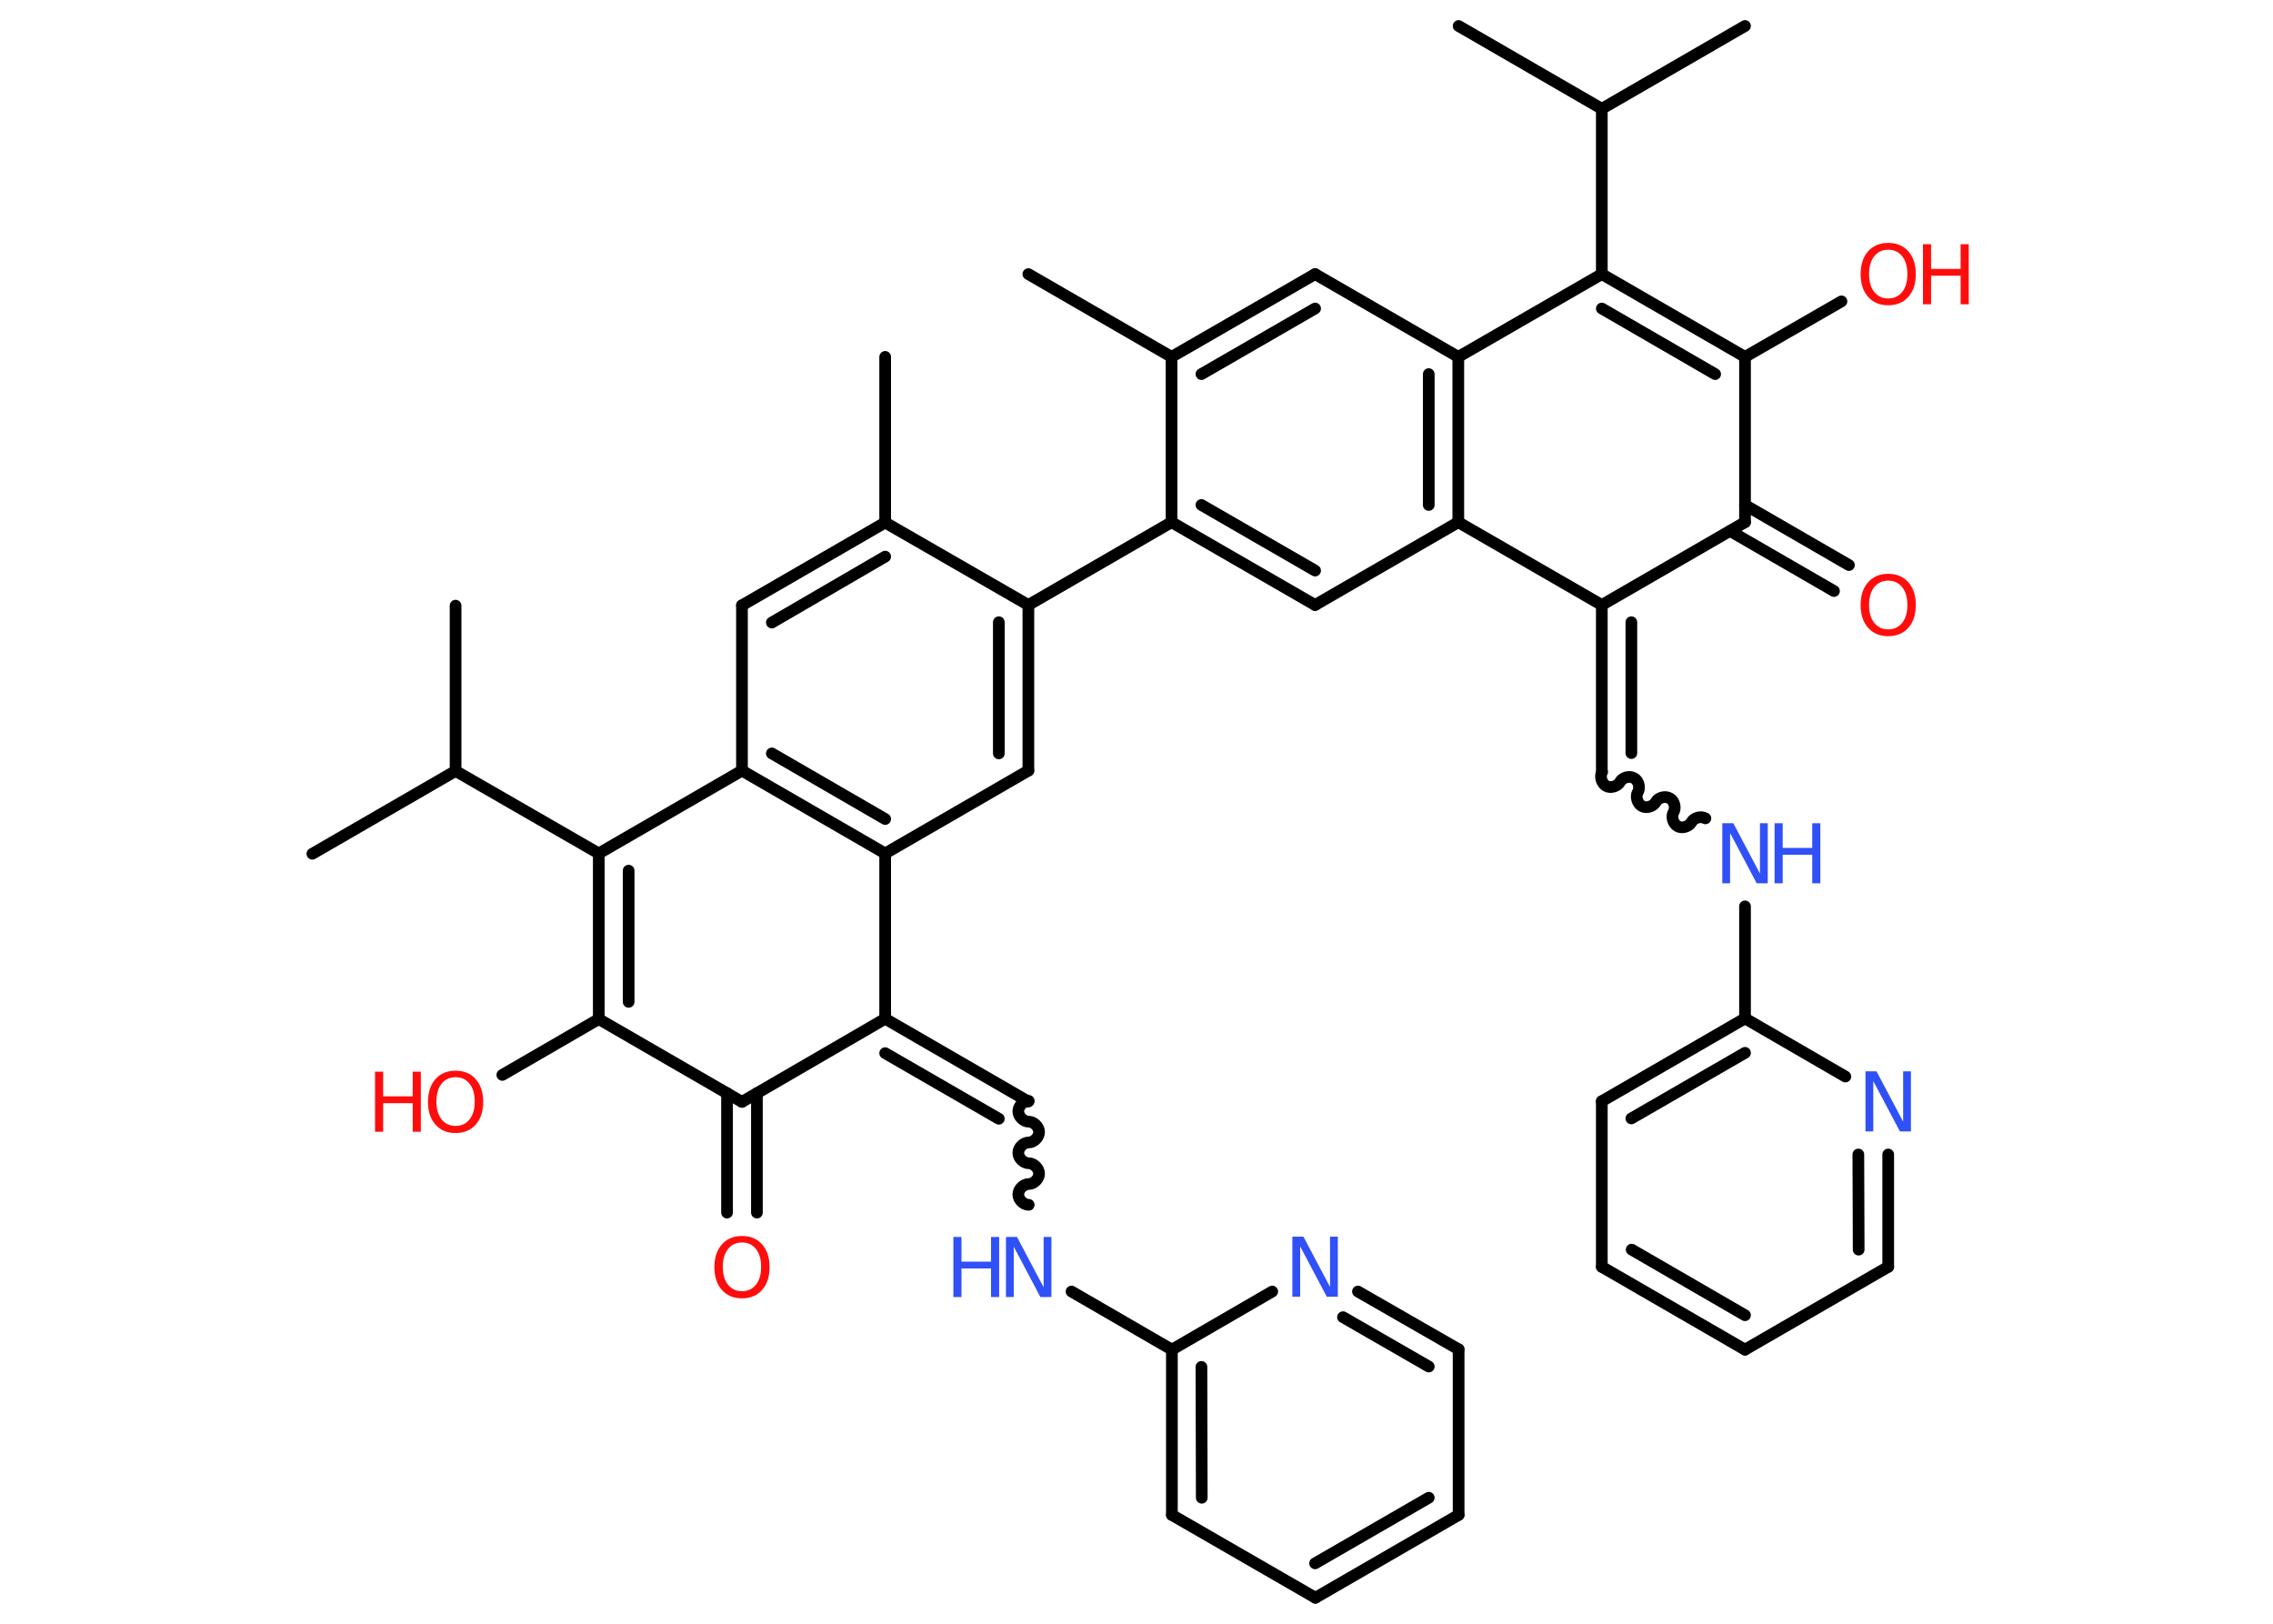 <?xml version='1.0' encoding='UTF-8'?>
<!DOCTYPE svg PUBLIC "-//W3C//DTD SVG 1.1//EN" "http://www.w3.org/Graphics/SVG/1.1/DTD/svg11.dtd">
<svg version='1.2' xmlns='http://www.w3.org/2000/svg' xmlns:xlink='http://www.w3.org/1999/xlink' width='70.0mm' height='50.0mm' viewBox='0 0 70.0 50.0'>
  <desc>Generated by the Chemistry Development Kit (http://github.com/cdk)</desc>
  <g stroke-linecap='round' stroke-linejoin='round' stroke='#000000' stroke-width='.36' fill='#FF0D0D'>
    <rect x='.0' y='.0' width='70.0' height='50.0' fill='#FFFFFF' stroke='none'/>
    <g id='mol1' class='mol'>
      <line id='mol1bnd1' class='bond' x1='31.67' y1='8.44' x2='36.08' y2='10.99'/>
      <g id='mol1bnd2' class='bond'>
        <line x1='40.5' y1='8.44' x2='36.08' y2='10.99'/>
        <line x1='40.5' y1='9.5' x2='37.0' y2='11.52'/>
      </g>
      <line id='mol1bnd3' class='bond' x1='40.5' y1='8.44' x2='44.91' y2='10.99'/>
      <g id='mol1bnd4' class='bond'>
        <line x1='44.91' y1='16.08' x2='44.91' y2='10.99'/>
        <line x1='44.0' y1='15.55' x2='44.0' y2='11.52'/>
      </g>
      <line id='mol1bnd5' class='bond' x1='44.91' y1='16.08' x2='40.5' y2='18.63'/>
      <g id='mol1bnd6' class='bond'>
        <line x1='36.08' y1='16.08' x2='40.5' y2='18.63'/>
        <line x1='37.0' y1='15.55' x2='40.5' y2='17.57'/>
      </g>
      <line id='mol1bnd7' class='bond' x1='36.08' y1='10.99' x2='36.08' y2='16.08'/>
      <line id='mol1bnd8' class='bond' x1='36.08' y1='16.08' x2='31.67' y2='18.63'/>
      <g id='mol1bnd9' class='bond'>
        <line x1='31.67' y1='23.73' x2='31.67' y2='18.63'/>
        <line x1='30.76' y1='23.2' x2='30.76' y2='19.16'/>
      </g>
      <line id='mol1bnd10' class='bond' x1='31.67' y1='23.73' x2='27.26' y2='26.28'/>
      <g id='mol1bnd11' class='bond'>
        <line x1='22.85' y1='23.73' x2='27.26' y2='26.28'/>
        <line x1='23.77' y1='23.2' x2='27.26' y2='25.22'/>
      </g>
      <line id='mol1bnd12' class='bond' x1='22.85' y1='23.73' x2='22.85' y2='18.64'/>
      <g id='mol1bnd13' class='bond'>
        <line x1='27.26' y1='16.09' x2='22.85' y2='18.64'/>
        <line x1='27.26' y1='17.14' x2='23.77' y2='19.17'/>
      </g>
      <line id='mol1bnd14' class='bond' x1='31.67' y1='18.63' x2='27.26' y2='16.09'/>
      <line id='mol1bnd15' class='bond' x1='27.26' y1='16.09' x2='27.26' y2='10.99'/>
      <line id='mol1bnd16' class='bond' x1='22.85' y1='23.73' x2='18.44' y2='26.28'/>
      <line id='mol1bnd17' class='bond' x1='18.44' y1='26.28' x2='14.03' y2='23.74'/>
      <line id='mol1bnd18' class='bond' x1='14.03' y1='23.74' x2='9.62' y2='26.29'/>
      <line id='mol1bnd19' class='bond' x1='14.03' y1='23.74' x2='14.03' y2='18.65'/>
      <g id='mol1bnd20' class='bond'>
        <line x1='18.44' y1='26.28' x2='18.44' y2='31.38'/>
        <line x1='19.36' y1='26.81' x2='19.36' y2='30.85'/>
      </g>
      <line id='mol1bnd21' class='bond' x1='18.44' y1='31.38' x2='15.47' y2='33.1'/>
      <line id='mol1bnd22' class='bond' x1='18.44' y1='31.38' x2='22.85' y2='33.93'/>
      <g id='mol1bnd23' class='bond'>
        <line x1='23.31' y1='33.66' x2='23.31' y2='37.34'/>
        <line x1='22.39' y1='33.66' x2='22.39' y2='37.34'/>
      </g>
      <line id='mol1bnd24' class='bond' x1='22.85' y1='33.93' x2='27.26' y2='31.37'/>
      <line id='mol1bnd25' class='bond' x1='27.26' y1='26.28' x2='27.26' y2='31.37'/>
      <g id='mol1bnd26' class='bond'>
        <line x1='31.67' y1='33.92' x2='27.26' y2='31.37'/>
        <line x1='30.76' y1='34.45' x2='27.26' y2='32.43'/>
      </g>
      <path id='mol1bnd27' class='bond' d='M31.68 37.1c-.16 .0 -.32 -.16 -.32 -.32c-.0 -.16 .16 -.32 .32 -.32c.16 -.0 .32 -.16 .32 -.32c-.0 -.16 -.16 -.32 -.32 -.32c-.16 .0 -.32 -.16 -.32 -.32c-.0 -.16 .16 -.32 .32 -.32c.16 -.0 .32 -.16 .32 -.32c-.0 -.16 -.16 -.32 -.32 -.32c-.16 .0 -.32 -.16 -.32 -.32c-.0 -.16 .16 -.32 .32 -.32' fill='none' stroke='#000000' stroke-width='.36'/>
      <line id='mol1bnd28' class='bond' x1='33.0' y1='39.77' x2='36.09' y2='41.56'/>
      <g id='mol1bnd29' class='bond'>
        <line x1='36.09' y1='41.56' x2='36.09' y2='46.65'/>
        <line x1='37.0' y1='42.09' x2='37.01' y2='46.12'/>
      </g>
      <line id='mol1bnd30' class='bond' x1='36.09' y1='46.65' x2='40.51' y2='49.2'/>
      <g id='mol1bnd31' class='bond'>
        <line x1='40.51' y1='49.2' x2='44.92' y2='46.65'/>
        <line x1='40.5' y1='48.14' x2='44.0' y2='46.12'/>
      </g>
      <line id='mol1bnd32' class='bond' x1='44.92' y1='46.65' x2='44.92' y2='41.55'/>
      <g id='mol1bnd33' class='bond'>
        <line x1='44.92' y1='41.55' x2='41.82' y2='39.77'/>
        <line x1='44.0' y1='42.08' x2='41.36' y2='40.56'/>
      </g>
      <line id='mol1bnd34' class='bond' x1='36.09' y1='41.56' x2='39.18' y2='39.77'/>
      <line id='mol1bnd35' class='bond' x1='44.91' y1='16.08' x2='49.33' y2='18.63'/>
      <g id='mol1bnd36' class='bond'>
        <line x1='49.33' y1='23.72' x2='49.33' y2='18.63'/>
        <line x1='50.24' y1='23.19' x2='50.24' y2='19.16'/>
      </g>
      <path id='mol1bnd37' class='bond' d='M52.52 25.2c-.14 -.08 -.36 -.02 -.43 .12c-.08 .14 -.3 .2 -.43 .12c-.14 -.08 -.2 -.3 -.12 -.43c.08 -.14 .02 -.36 -.12 -.43c-.14 -.08 -.36 -.02 -.43 .12c-.08 .14 -.3 .2 -.43 .12c-.14 -.08 -.2 -.3 -.12 -.43c.08 -.14 .02 -.36 -.12 -.43c-.14 -.08 -.36 -.02 -.43 .12c-.08 .14 -.3 .2 -.43 .12c-.14 -.08 -.2 -.3 -.12 -.43' fill='none' stroke='#000000' stroke-width='.36'/>
      <line id='mol1bnd38' class='bond' x1='53.74' y1='27.91' x2='53.74' y2='31.36'/>
      <g id='mol1bnd39' class='bond'>
        <line x1='53.74' y1='31.36' x2='49.33' y2='33.91'/>
        <line x1='53.74' y1='32.42' x2='50.24' y2='34.44'/>
      </g>
      <line id='mol1bnd40' class='bond' x1='49.33' y1='33.91' x2='49.33' y2='39.01'/>
      <g id='mol1bnd41' class='bond'>
        <line x1='49.33' y1='39.01' x2='53.74' y2='41.56'/>
        <line x1='50.25' y1='38.48' x2='53.74' y2='40.5'/>
      </g>
      <line id='mol1bnd42' class='bond' x1='53.74' y1='41.56' x2='58.15' y2='39.01'/>
      <g id='mol1bnd43' class='bond'>
        <line x1='58.15' y1='39.01' x2='58.15' y2='35.55'/>
        <line x1='57.24' y1='38.48' x2='57.23' y2='35.55'/>
      </g>
      <line id='mol1bnd44' class='bond' x1='53.74' y1='31.36' x2='56.83' y2='33.15'/>
      <line id='mol1bnd45' class='bond' x1='49.33' y1='18.63' x2='53.74' y2='16.08'/>
      <g id='mol1bnd46' class='bond'>
        <line x1='53.74' y1='15.55' x2='56.94' y2='17.4'/>
        <line x1='53.28' y1='16.35' x2='56.48' y2='18.2'/>
      </g>
      <line id='mol1bnd47' class='bond' x1='53.74' y1='16.08' x2='53.74' y2='10.99'/>
      <line id='mol1bnd48' class='bond' x1='53.74' y1='10.99' x2='56.71' y2='9.28'/>
      <g id='mol1bnd49' class='bond'>
        <line x1='53.74' y1='10.99' x2='49.33' y2='8.44'/>
        <line x1='52.82' y1='11.52' x2='49.33' y2='9.5'/>
      </g>
      <line id='mol1bnd50' class='bond' x1='44.91' y1='10.99' x2='49.33' y2='8.44'/>
      <line id='mol1bnd51' class='bond' x1='49.33' y1='8.44' x2='49.33' y2='3.35'/>
      <line id='mol1bnd52' class='bond' x1='49.33' y1='3.35' x2='53.74' y2='.8'/>
      <line id='mol1bnd53' class='bond' x1='49.33' y1='3.35' x2='44.92' y2='.8'/>
      <g id='mol1atm20' class='atom'>
        <path d='M14.03 33.17q-.27 .0 -.43 .2q-.16 .2 -.16 .55q.0 .35 .16 .55q.16 .2 .43 .2q.27 .0 .43 -.2q.16 -.2 .16 -.55q.0 -.35 -.16 -.55q-.16 -.2 -.43 -.2zM14.03 32.97q.39 .0 .62 .26q.23 .26 .23 .7q.0 .44 -.23 .7q-.23 .26 -.62 .26q-.39 .0 -.62 -.26q-.23 -.26 -.23 -.7q.0 -.44 .23 -.7q.23 -.26 .62 -.26z' stroke='none'/>
        <path d='M11.55 33.0h.25v.76h.91v-.76h.25v1.85h-.25v-.88h-.91v.88h-.25v-1.85z' stroke='none'/>
      </g>
      <path id='mol1atm22' class='atom' d='M22.85 38.26q-.27 .0 -.43 .2q-.16 .2 -.16 .55q.0 .35 .16 .55q.16 .2 .43 .2q.27 .0 .43 -.2q.16 -.2 .16 -.55q.0 -.35 -.16 -.55q-.16 -.2 -.43 -.2zM22.85 38.06q.39 .0 .62 .26q.23 .26 .23 .7q.0 .44 -.23 .7q-.23 .26 -.62 .26q-.39 .0 -.62 -.26q-.23 -.26 -.23 -.7q.0 -.44 .23 -.7q.23 -.26 .62 -.26z' stroke='none'/>
      <g id='mol1atm25' class='atom'>
        <path d='M30.98 38.09h.34l.82 1.55v-1.55h.24v1.85h-.34l-.82 -1.55v1.55h-.24v-1.85z' stroke='none' fill='#3050F8'/>
        <path d='M29.36 38.09h.25v.76h.91v-.76h.25v1.85h-.25v-.88h-.91v.88h-.25v-1.85z' stroke='none' fill='#3050F8'/>
      </g>
      <path id='mol1atm31' class='atom' d='M39.8 38.08h.34l.82 1.55v-1.55h.24v1.85h-.34l-.82 -1.55v1.55h-.24v-1.85z' stroke='none' fill='#3050F8'/>
      <g id='mol1atm34' class='atom'>
        <path d='M53.04 25.35h.34l.82 1.55v-1.55h.24v1.85h-.34l-.82 -1.55v1.55h-.24v-1.85z' stroke='none' fill='#3050F8'/>
        <path d='M54.65 25.35h.25v.76h.91v-.76h.25v1.85h-.25v-.88h-.91v.88h-.25v-1.85z' stroke='none' fill='#3050F8'/>
      </g>
      <path id='mol1atm40' class='atom' d='M57.45 32.99h.34l.82 1.55v-1.55h.24v1.85h-.34l-.82 -1.55v1.55h-.24v-1.85z' stroke='none' fill='#3050F8'/>
      <path id='mol1atm42' class='atom' d='M58.15 17.88q-.27 .0 -.43 .2q-.16 .2 -.16 .55q.0 .35 .16 .55q.16 .2 .43 .2q.27 .0 .43 -.2q.16 -.2 .16 -.55q.0 -.35 -.16 -.55q-.16 -.2 -.43 -.2zM58.15 17.67q.39 .0 .62 .26q.23 .26 .23 .7q.0 .44 -.23 .7q-.23 .26 -.62 .26q-.39 .0 -.62 -.26q-.23 -.26 -.23 -.7q.0 -.44 .23 -.7q.23 -.26 .62 -.26z' stroke='none'/>
      <g id='mol1atm44' class='atom'>
        <path d='M58.15 7.69q-.27 .0 -.43 .2q-.16 .2 -.16 .55q.0 .35 .16 .55q.16 .2 .43 .2q.27 .0 .43 -.2q.16 -.2 .16 -.55q.0 -.35 -.16 -.55q-.16 -.2 -.43 -.2zM58.15 7.48q.39 .0 .62 .26q.23 .26 .23 .7q.0 .44 -.23 .7q-.23 .26 -.62 .26q-.39 .0 -.62 -.26q-.23 -.26 -.23 -.7q.0 -.44 .23 -.7q.23 -.26 .62 -.26z' stroke='none'/>
        <path d='M59.22 7.52h.25v.76h.91v-.76h.25v1.85h-.25v-.88h-.91v.88h-.25v-1.85z' stroke='none'/>
      </g>
    </g>
  </g>
</svg>

